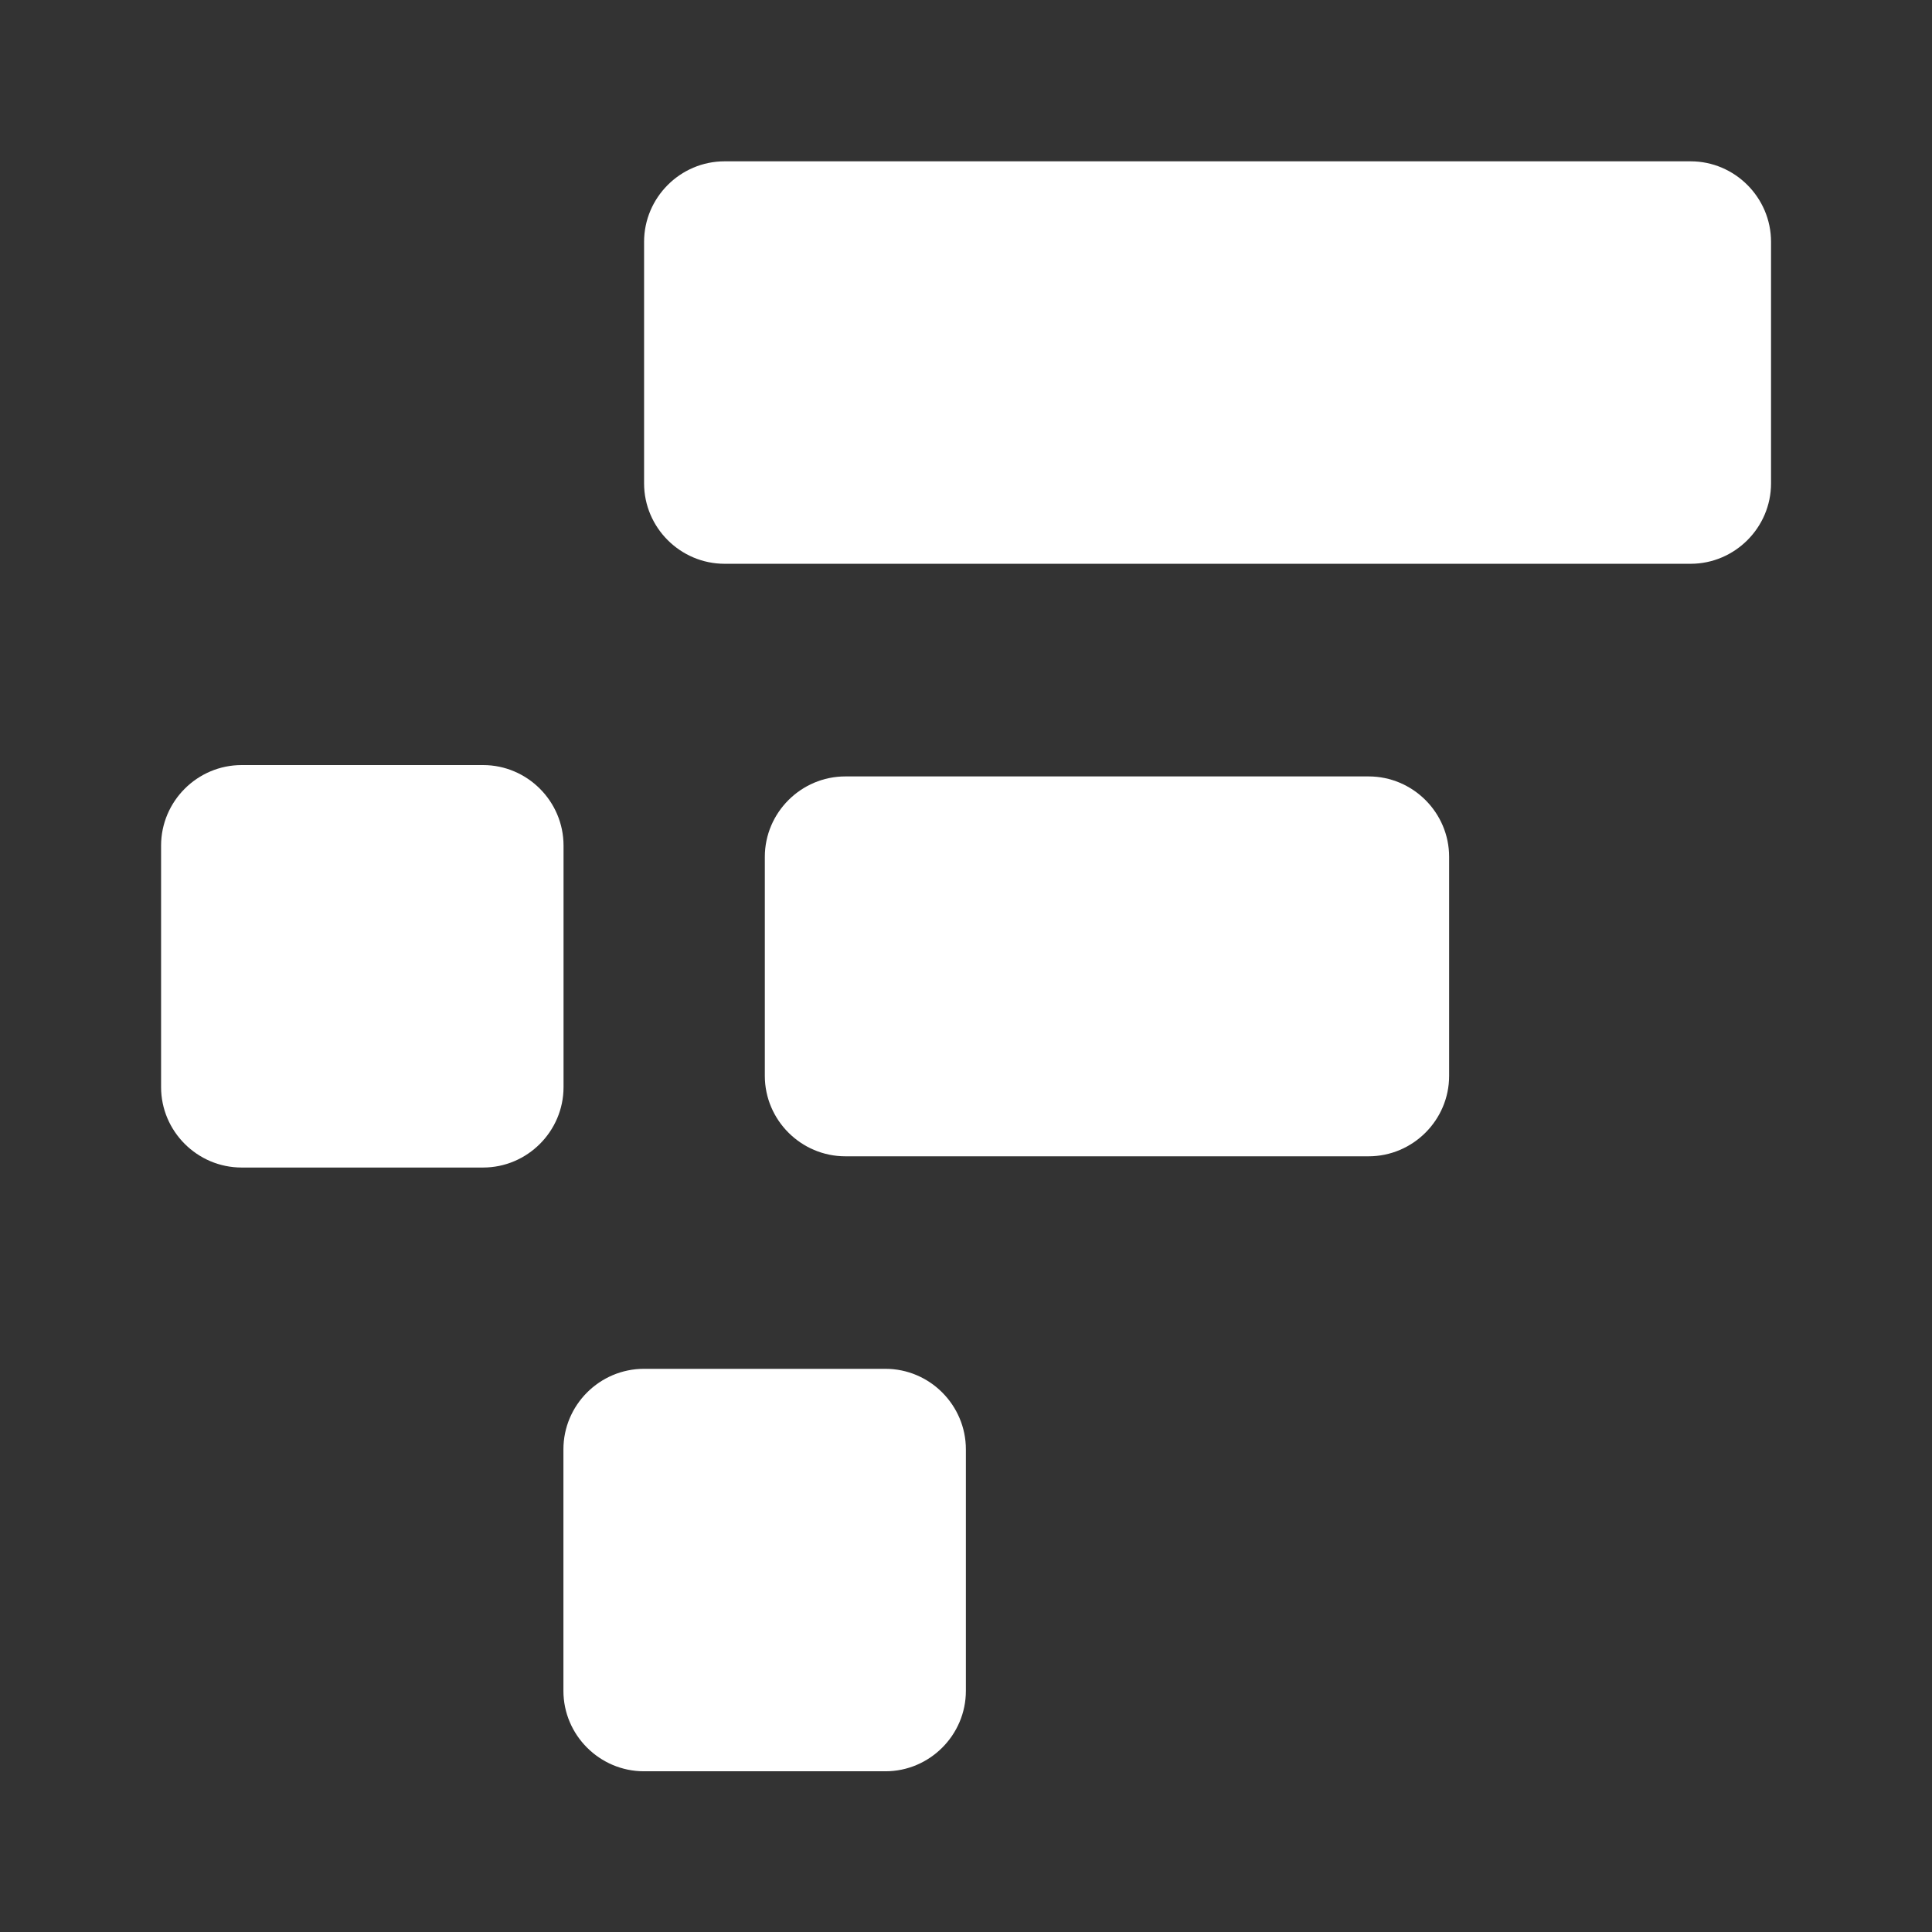 <svg width="16" height="16" viewBox="0 0 16 16" fill="none" xmlns="http://www.w3.org/2000/svg">
<rect x="0" y="0" width="16" height="16" fill="#333333" stroke="none"/>
<path d="M14.001 1.336H6.001C5.634 1.336 5.334 1.636 5.334 2.003V4.003C5.334 4.369 5.634 4.669 6.001 4.669H14.001C14.367 4.669 14.667 4.369 14.667 4.003V2.003C14.667 1.636 14.367 1.336 14.001 1.336Z" fill="white"/>
<path d="M7.333 11.336H5.333C4.966 11.336 4.666 11.636 4.666 12.003V14.003C4.666 14.369 4.966 14.669 5.333 14.669H7.333C7.699 14.669 7.999 14.369 7.999 14.003V12.003C7.999 11.636 7.699 11.336 7.333 11.336Z" fill="white"/>
<path d="M4.001 6.336H2.001C1.634 6.336 1.334 6.636 1.334 7.003V9.003C1.334 9.369 1.634 9.669 2.001 9.669H4.001C4.367 9.669 4.667 9.369 4.667 9.003V7.003C4.667 6.636 4.367 6.336 4.001 6.336Z" fill="white"/>
<path d="M11.334 6.43H7.001C6.634 6.43 6.334 6.73 6.334 7.096V8.91C6.334 9.276 6.634 9.576 7.001 9.576H11.334C11.701 9.576 12.001 9.276 12.001 8.91V7.096C12.001 6.73 11.701 6.43 11.334 6.43Z" fill="white"/>
</svg>
